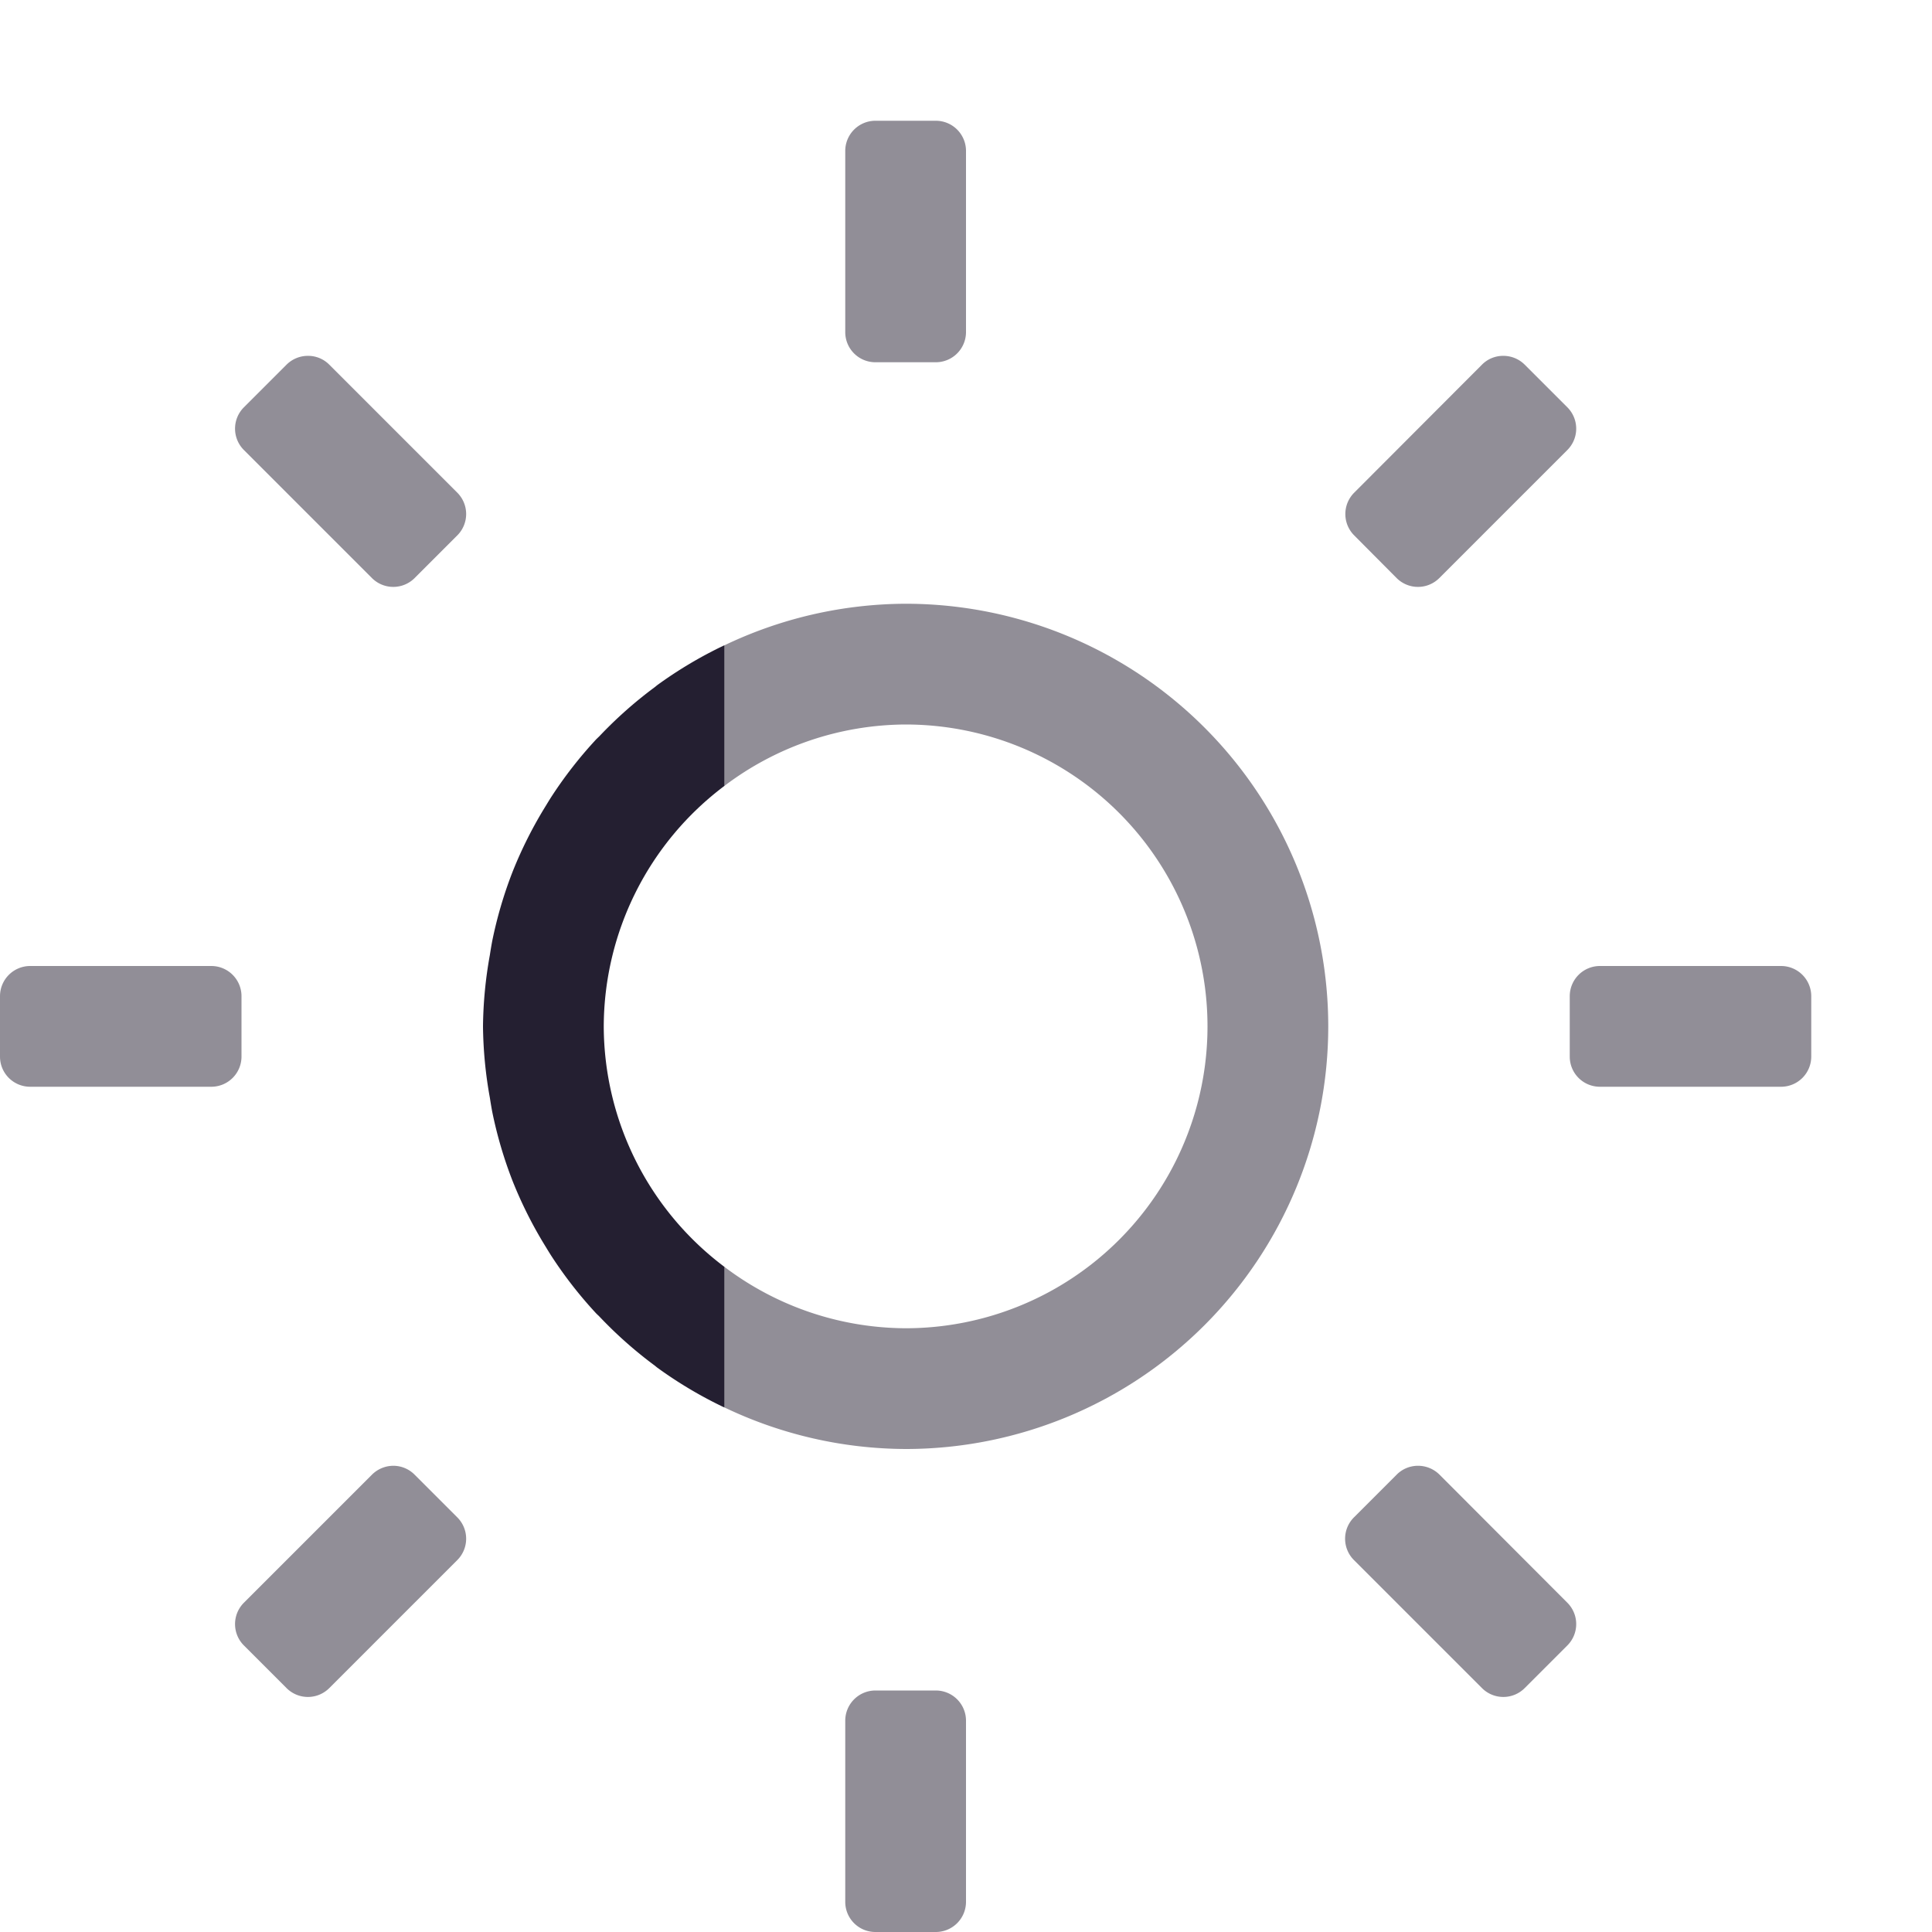 <?xml version="1.0" encoding="UTF-8" standalone="no"?>
<svg
   width="16"
   height="16"
   version="1.1"
   id="svg8"
   xmlns="http://www.w3.org/2000/svg"
   xmlns:svg="http://www.w3.org/2000/svg">
  <defs
     id="defs12" />
  <path
     id="path2"
     style="isolation:auto;mix-blend-mode:normal;fill:#241f31;fill-opacity:0.5"
     d="M 3.258 12.139 A 0.252 0.252 0 0 0 3.08 12.213 L 2.02 13.273 A 0.25 0.25 0 0 0 2.02 13.627 L 2.373 13.98 A 0.25 0.25 0 0 0 2.727 13.98 L 3.787 12.92 A 0.25 0.25 0 0 0 3.787 12.566 L 3.434 12.213 A 0.248 0.248 0 0 0 3.258 12.139 z M 11.742 12.139 A 0.248 0.248 0 0 0 11.566 12.213 L 11.213 12.566 A 0.25 0.25 0 0 0 11.213 12.92 L 12.273 13.98 A 0.25 0.25 0 0 0 12.627 13.98 L 12.98 13.627 A 0.25 0.25 0 0 0 12.98 13.273 L 11.922 12.213 A 0.252 0.252 0 0 0 11.742 12.139 z M 7.25 14 A 0.25 0.25 0 0 0 7 14.25 L 7 15.75 C 7 15.889 7.112 16 7.25 16 L 7.75 16 A 0.25 0.25 0 0 0 8 15.75 L 8 14.25 A 0.25 0.25 0 0 0 7.75 14 L 7.25 14 z " />
  <path
     id="path835"
     style="isolation:auto;mix-blend-mode:normal;fill:#241f31;fill-opacity:0.5"
     d="M 0.25 8 A 0.25 0.25 0 0 0 0 8.25 L 0 8.75 C 0 8.889 0.112 9 0.25 9 L 1.75 9 A 0.25 0.25 0 0 0 2 8.75 L 2 8.25 A 0.25 0.25 0 0 0 1.75 8 L 0.25 8 z " />
  <path
     id="path833"
     style="isolation:auto;mix-blend-mode:normal;fill:#241f31"
     d="M 6 11.656 L 6 10.492 A 2.5 2.5 0 0 1 5 8.5 A 2.5 2.5 0 0 1 6 6.508 L 6 5.344 A 3.5 3.5 0 0 0 5.99 5.348 A 3.5 3.5 0 0 0 5.443 5.674 A 3.5 3.5 0 0 0 5.422 5.691 A 3.5 3.5 0 0 0 4.963 6.098 A 3.5 3.5 0 0 0 4.939 6.121 A 3.5 3.5 0 0 0 4.561 6.607 A 3.5 3.5 0 0 0 4.521 6.672 A 3.5 3.5 0 0 0 4.246 7.217 A 3.5 3.5 0 0 0 4.076 7.795 A 3.5 3.5 0 0 0 4.057 7.908 A 3.5 3.5 0 0 0 4 8.5 A 3.5 3.5 0 0 0 4.057 9.092 A 3.5 3.5 0 0 0 4.076 9.205 A 3.5 3.5 0 0 0 4.246 9.783 A 3.5 3.5 0 0 0 4.521 10.328 A 3.5 3.5 0 0 0 4.561 10.393 A 3.5 3.5 0 0 0 4.939 10.879 A 3.5 3.5 0 0 0 4.963 10.902 A 3.5 3.5 0 0 0 5.422 11.309 A 3.5 3.5 0 0 0 5.443 11.326 A 3.5 3.5 0 0 0 5.99 11.652 A 3.5 3.5 0 0 0 6 11.656 z " />
  <path
     id="path831"
     style="isolation:auto;mix-blend-mode:normal;fill:#241f31;fill-opacity:0.5"
     d="M 7.5 5 A 3.5 3.5 0 0 0 6 5.344 L 6 6.508 A 2.5 2.5 0 0 1 7.5 6 A 2.5 2.5 0 0 1 10 8.5 A 2.5 2.5 0 0 1 7.5 11 A 2.5 2.5 0 0 1 6 10.492 L 6 11.656 A 3.5 3.5 0 0 0 7.5 12 A 3.5 3.5 0 0 0 11 8.5 A 3.5 3.5 0 0 0 7.5 5 z M 13.25 8 A 0.25 0.25 0 0 0 13 8.25 L 13 8.75 C 13 8.889 13.112 9 13.25 9 L 14.75 9 A 0.25 0.25 0 0 0 15 8.75 L 15 8.25 A 0.25 0.25 0 0 0 14.75 8 L 13.25 8 z " />
  <path
     id="path829"
     style="isolation:auto;mix-blend-mode:normal;fill:#241f31;fill-opacity:0.5"
     d="M 12.449 2.947 A 0.246 0.246 0 0 0 12.273 3.02 L 11.215 4.08 A 0.25 0.25 0 0 0 11.215 4.434 L 11.566 4.787 A 0.25 0.25 0 0 0 11.92 4.787 L 12.98 3.727 A 0.25 0.25 0 0 0 12.98 3.373 L 12.627 3.02 A 0.25 0.25 0 0 0 12.449 2.947 z " />
  <path
     id="path827"
     style="isolation:auto;mix-blend-mode:normal;fill:#241f31;fill-opacity:0.5"
     d="M 2.551 2.947 A 0.25 0.25 0 0 0 2.373 3.02 L 2.02 3.373 A 0.25 0.25 0 0 0 2.02 3.727 L 3.08 4.787 A 0.25 0.25 0 0 0 3.434 4.787 L 3.787 4.434 A 0.25 0.25 0 0 0 3.787 4.08 L 2.727 3.02 A 0.246 0.246 0 0 0 2.551 2.947 z " />
  <path
     id="path825"
     style="isolation:auto;mix-blend-mode:normal;fill:#241f31;fill-opacity:0.5"
     d="M 7.25 1 A 0.25 0.25 0 0 0 7 1.25 L 7 2.75 C 7 2.889 7.112 3 7.25 3 L 7.75 3 A 0.25 0.25 0 0 0 8 2.75 L 8 1.25 A 0.25 0.25 0 0 0 7.75 1 L 7.25 1 z " />
</svg>
